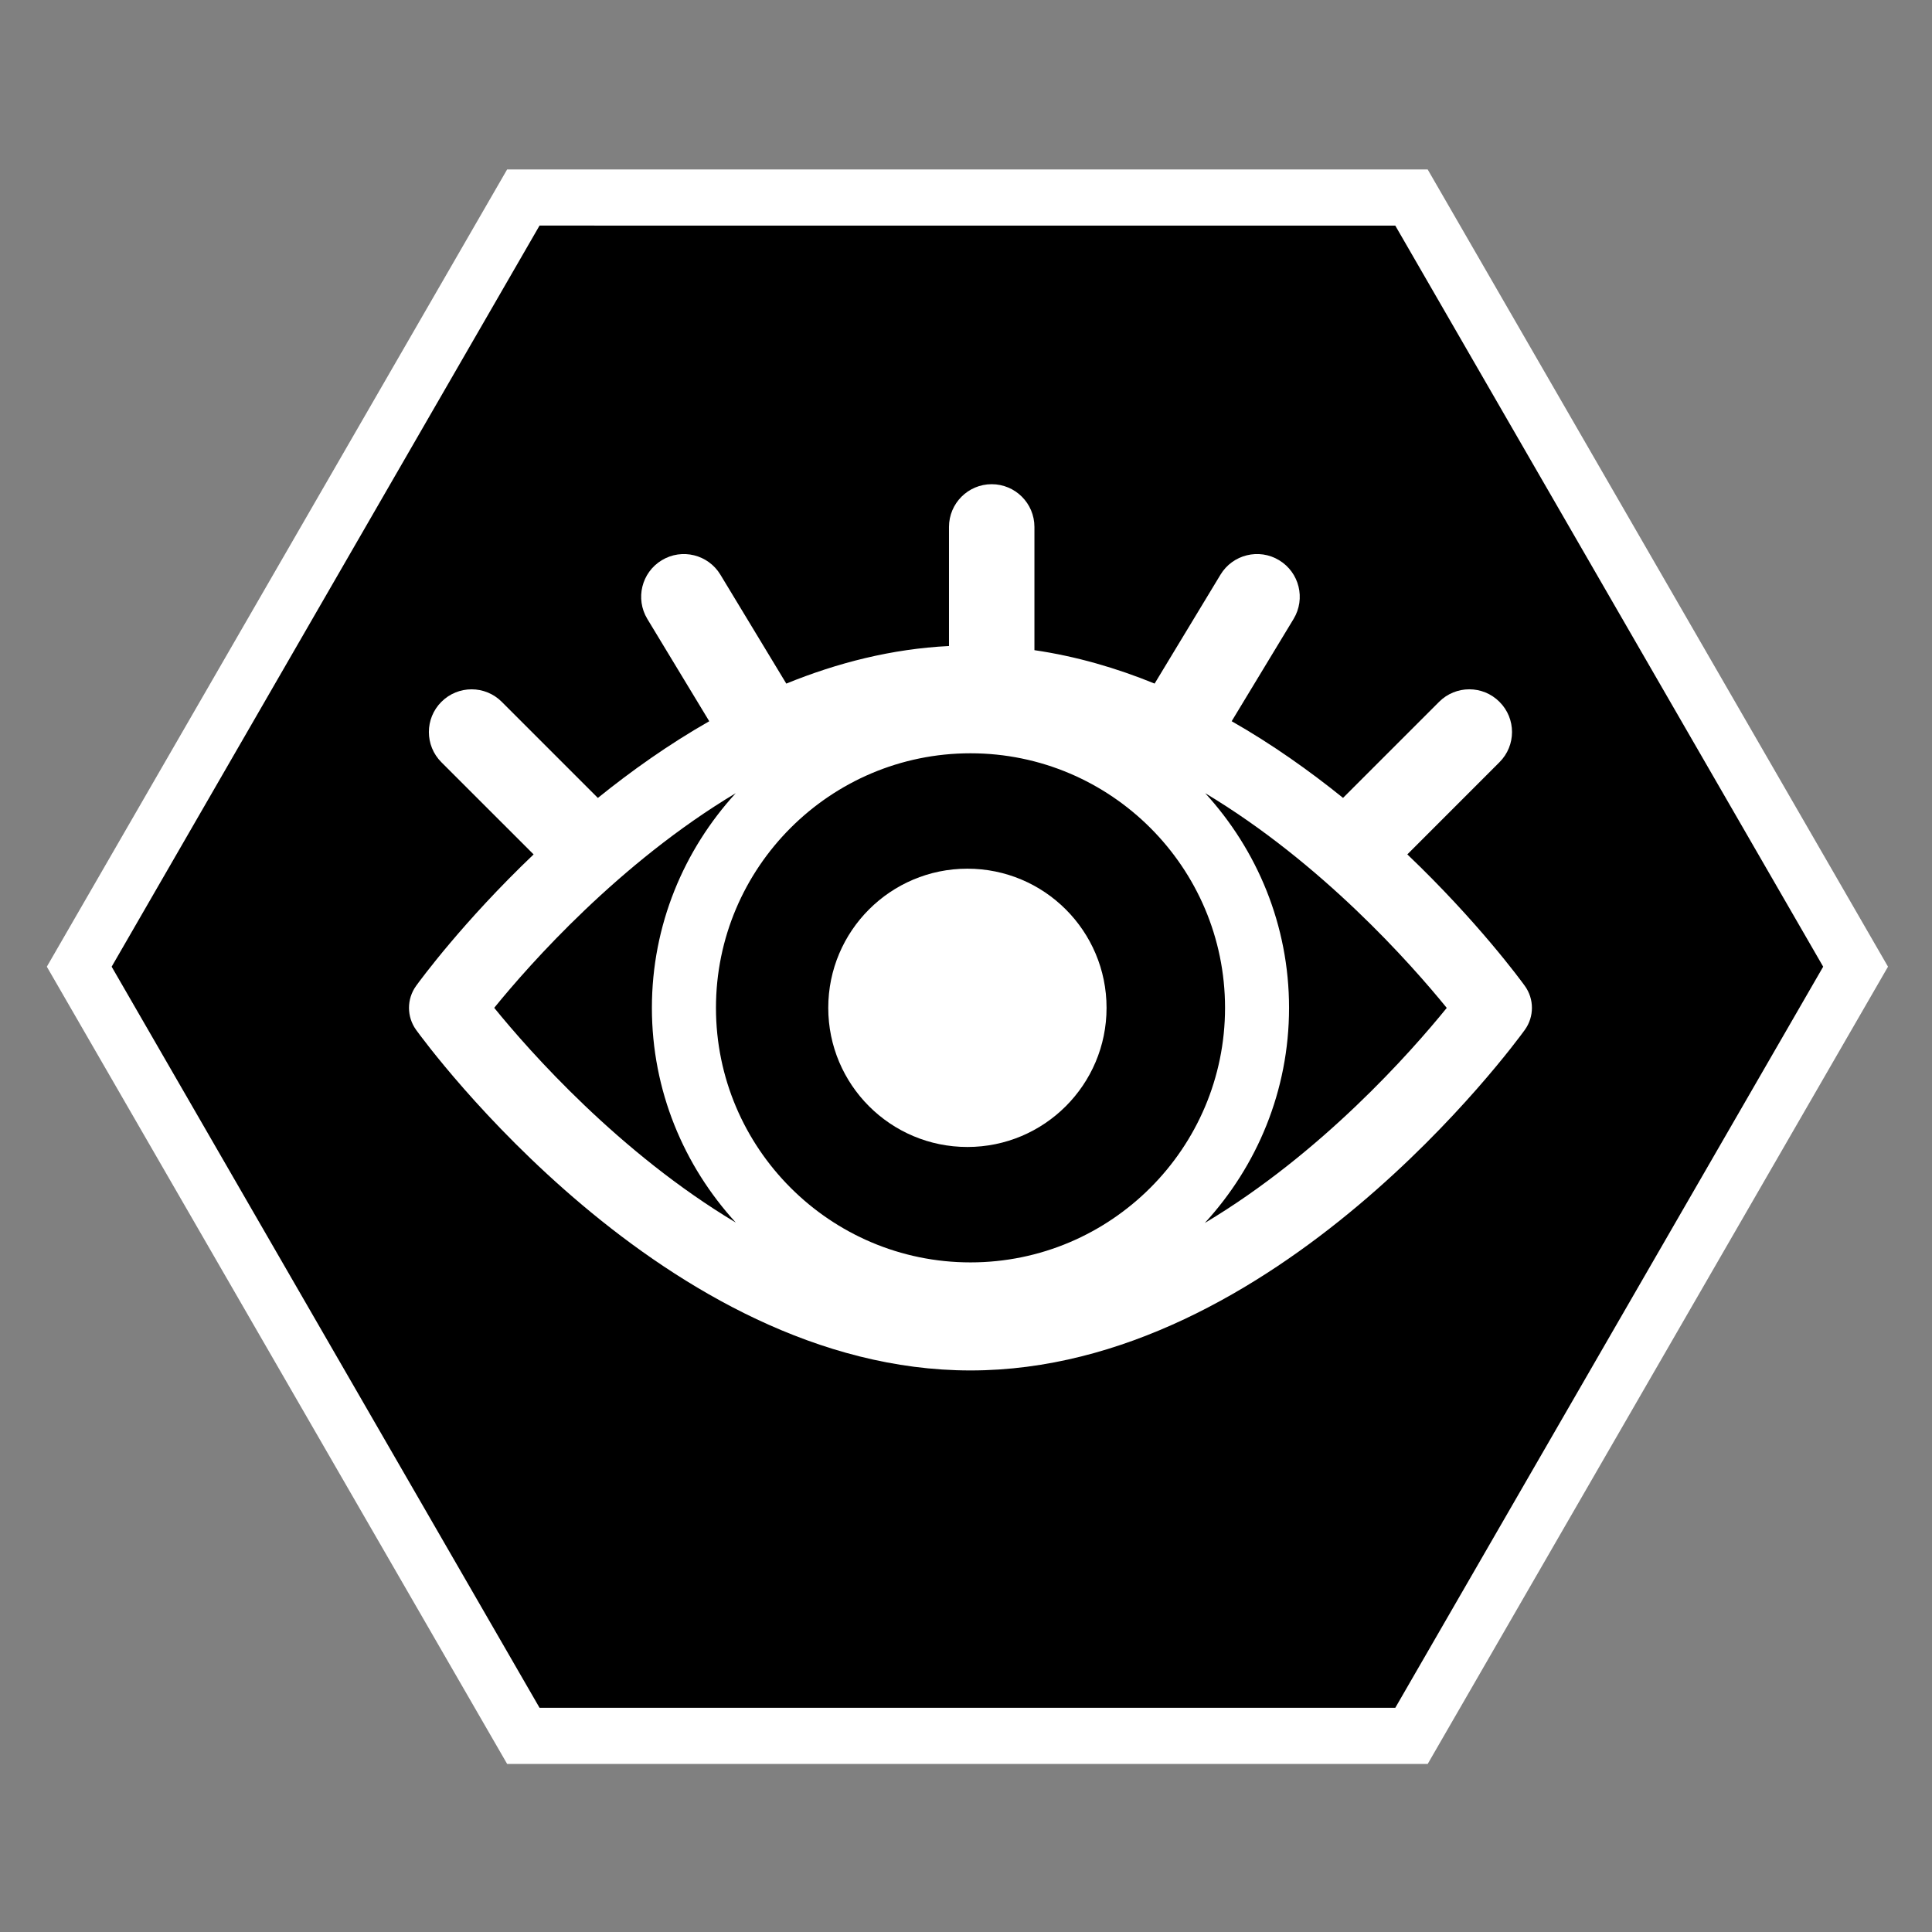 <svg width="129" height="129" viewBox="0 0 129 129" fill="none" xmlns="http://www.w3.org/2000/svg">
<rect x="0" y="0" width="129" height="129" fill="#808080" stroke="none"/>
<mask id="mask0" mask-type="alpha" maskUnits="userSpaceOnUse" x="0" y="0" width="129" height="129">
<rect x="0.594" y="0.547" width="128" height="128" fill="#9E9E9E"/>
</mask>
<g mask="url(#mask0)">
<path d="M34.943 115.903L5.291 64.546L34.943 13.188L94.245 13.189L123.898 64.546L94.246 115.904L34.943 115.903Z" fill="black" stroke="white" stroke-width="3.748"/>
<path d="M101.813 65.828C101.537 65.445 98.664 61.528 93.968 57.048L100.12 50.893C101.237 49.78 101.237 47.973 100.12 46.862C99.01 45.746 97.202 45.746 96.088 46.862L89.675 53.275C87.434 51.467 84.945 49.698 82.239 48.156L86.374 41.325C87.188 39.976 86.758 38.223 85.409 37.407C84.062 36.589 82.307 37.024 81.493 38.37L77.094 45.643C74.543 44.602 71.857 43.82 69.069 43.412V35.184C69.069 33.609 67.792 32.33 66.215 32.33C64.641 32.33 63.364 33.609 63.364 35.184V43.135C59.552 43.323 55.908 44.255 52.501 45.644L48.102 38.373C47.289 37.026 45.534 36.589 44.185 37.408C42.838 38.224 42.407 39.977 43.222 41.327L47.357 48.158C44.653 49.699 42.161 51.469 39.92 53.278L33.505 46.863C32.392 45.747 30.585 45.747 29.471 46.863C28.358 47.974 28.358 49.782 29.471 50.894L35.629 57.049C30.931 61.528 28.059 65.446 27.782 65.829C27.151 66.705 27.151 67.885 27.782 68.763C28.455 69.691 44.432 91.505 64.799 91.505C85.167 91.505 101.142 69.691 101.814 68.762C102.445 67.885 102.445 66.705 101.813 65.828ZM64.799 84.29C55.43 84.29 47.805 76.667 47.805 67.293C47.805 57.921 55.429 50.297 64.799 50.297C74.171 50.297 81.796 57.921 81.796 67.293C81.796 76.667 74.171 84.29 64.799 84.29ZM32.999 67.293C35.394 64.349 41.352 57.612 49.126 52.96C45.662 56.747 43.527 61.769 43.527 67.293C43.527 72.821 45.661 77.842 49.128 81.63C41.355 76.977 35.395 70.241 32.999 67.293ZM80.444 81.659C83.925 77.869 86.07 72.834 86.07 67.294C86.07 61.77 83.936 56.749 80.472 52.961C88.247 57.617 94.206 64.354 96.6 67.298C94.206 70.248 88.242 77.004 80.444 81.659Z" fill="white"/>
<circle cx="64.594" cy="67.293" r="9.291" fill="white"/>
</g>
</svg>
